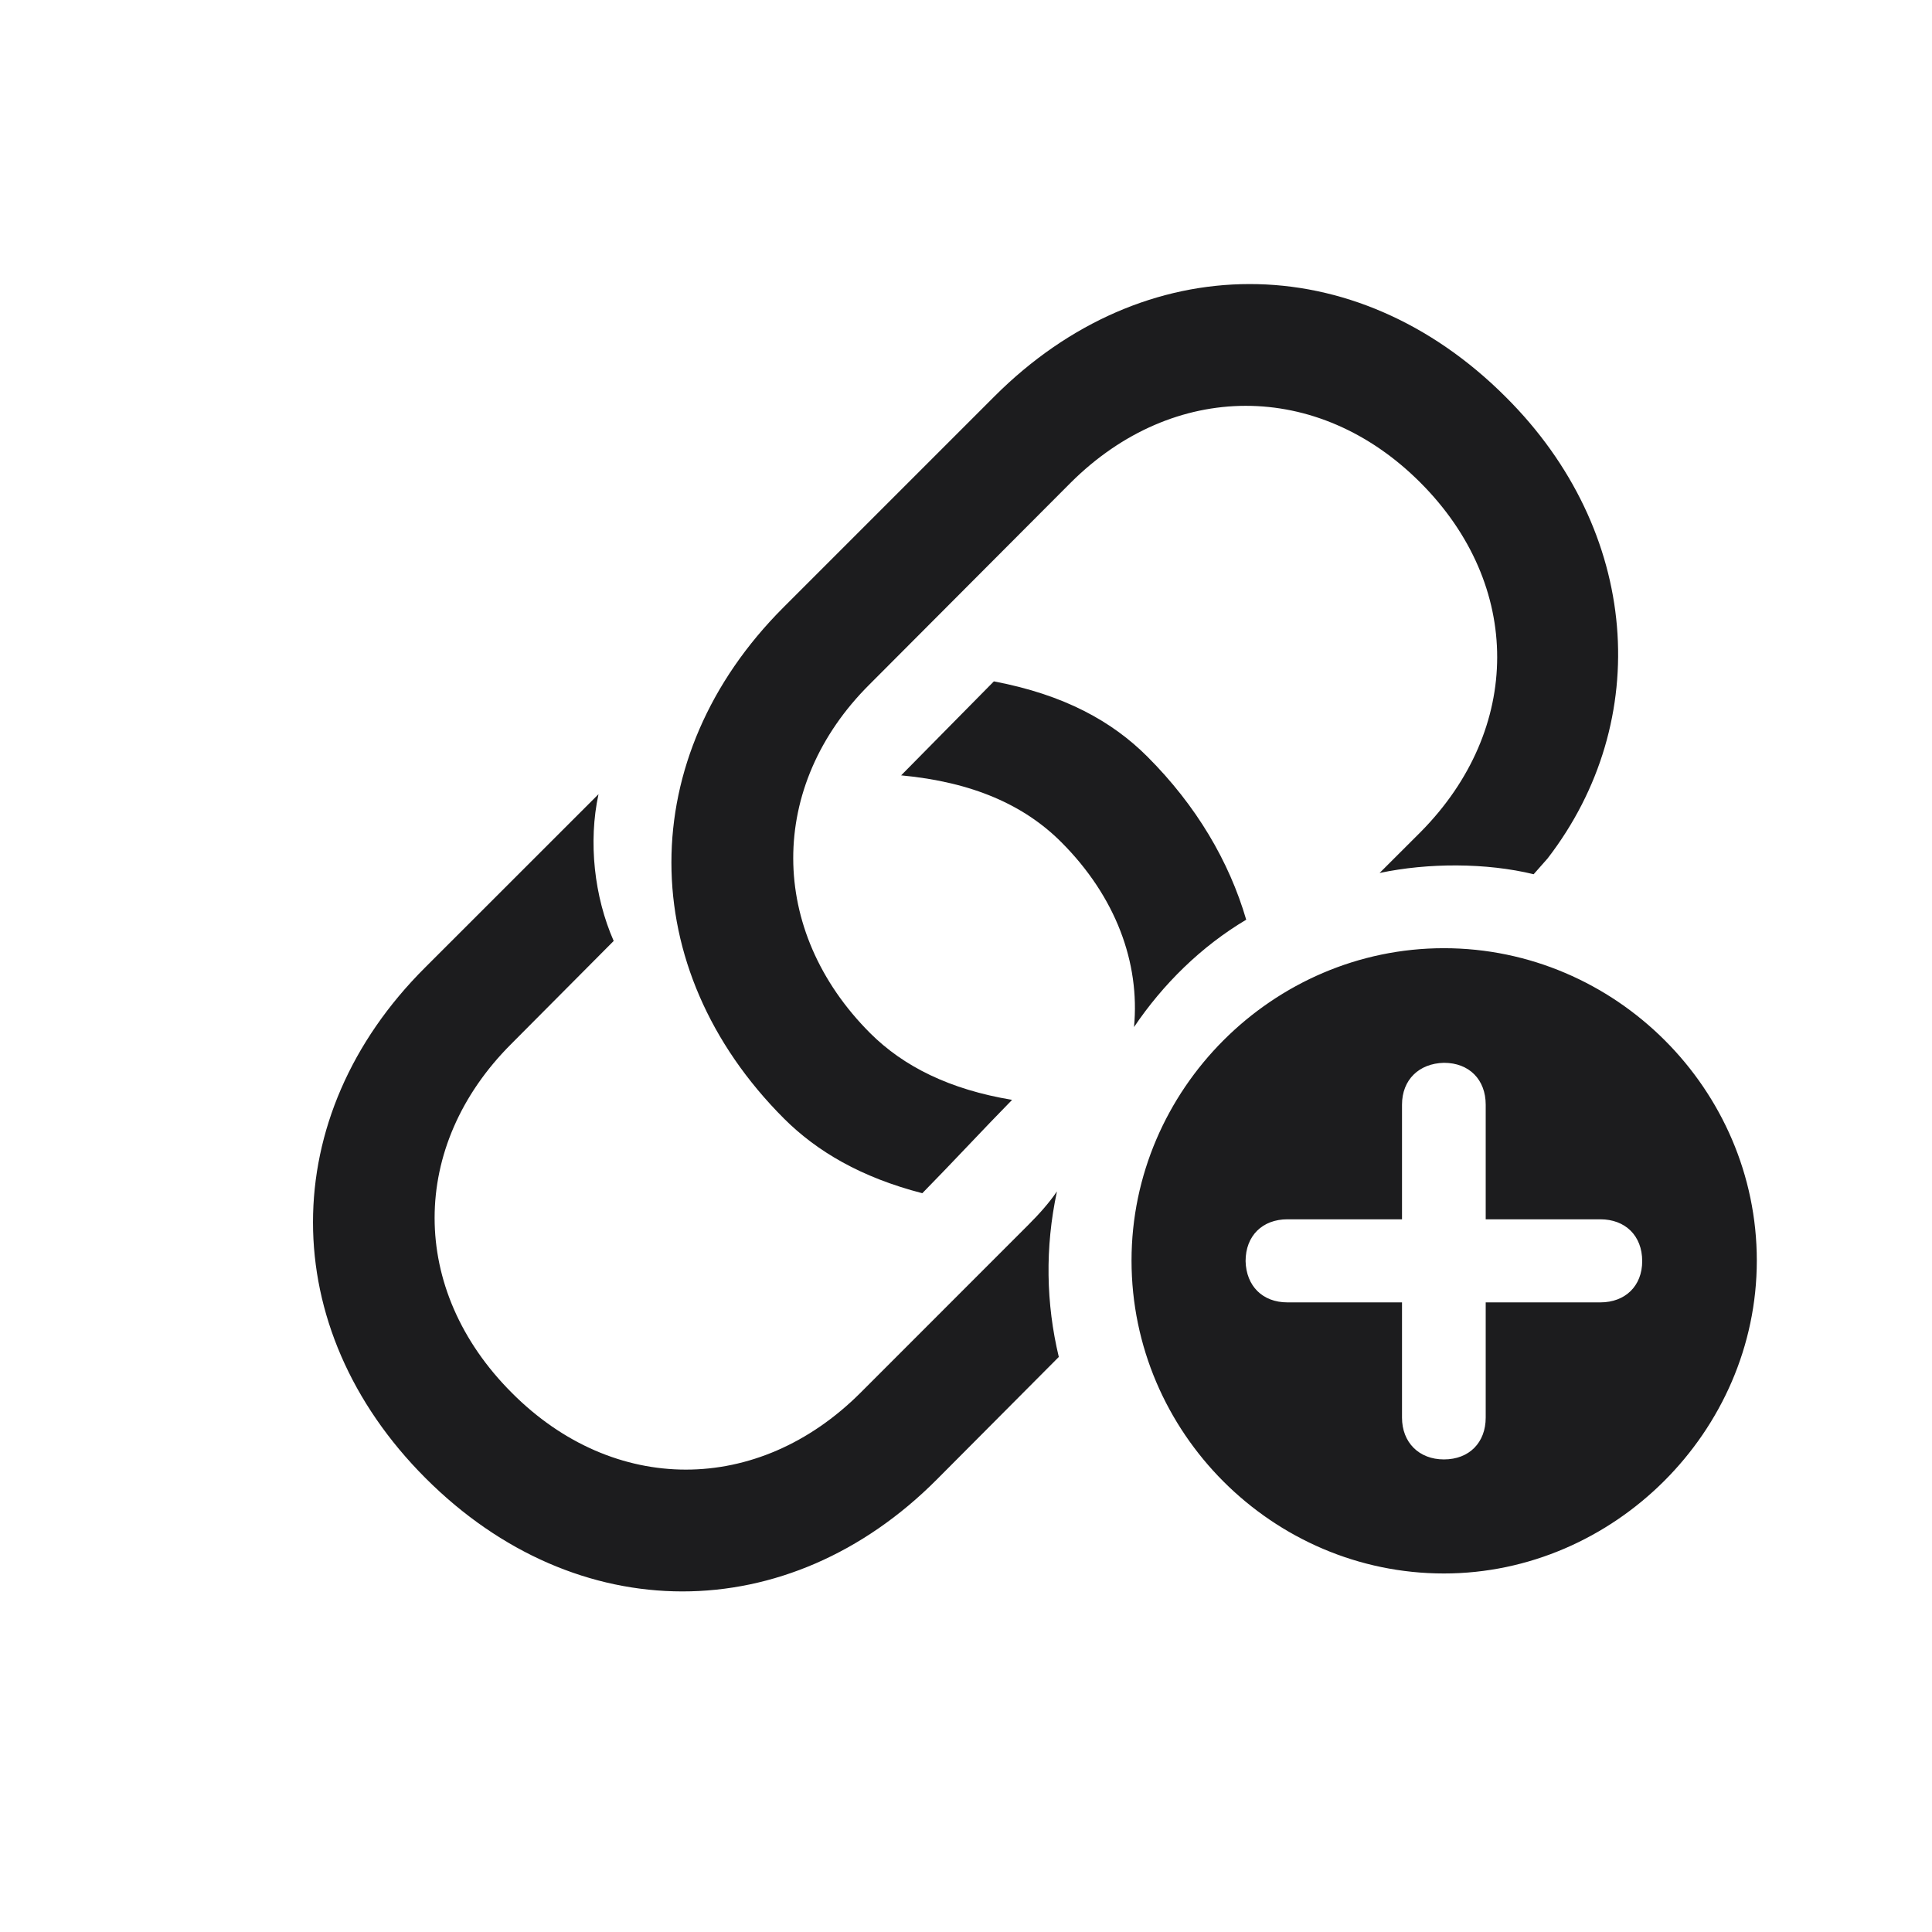 <svg width="28" height="28" viewBox="0 0 28 28" fill="none" xmlns="http://www.w3.org/2000/svg">
<path d="M11.363 16.212C11.838 16.686 12.479 17.064 13.367 17.293C13.807 16.845 14.229 16.388 14.668 15.94C13.763 15.79 13.095 15.456 12.611 14.973C11.126 13.487 11.126 11.387 12.602 9.919L15.521 6.992C17.006 5.516 19.098 5.507 20.583 6.992C22.077 8.486 22.06 10.569 20.592 12.055L19.994 12.652C20.697 12.503 21.541 12.503 22.227 12.67L22.429 12.441C23.967 10.446 23.773 7.695 21.822 5.753C19.634 3.564 16.575 3.582 14.413 5.744L11.354 8.803C9.192 10.965 9.184 14.032 11.363 16.212ZM13.06 11.237C14.097 11.334 14.844 11.668 15.38 12.204C16.171 12.995 16.523 13.953 16.435 14.885C16.856 14.261 17.41 13.716 18.061 13.329C17.814 12.485 17.34 11.677 16.628 10.965C16.118 10.455 15.424 10.068 14.404 9.875L13.06 11.237ZM6.169 21.424C8.357 23.612 11.425 23.604 13.578 21.441L15.345 19.666C15.16 18.893 15.143 18.084 15.318 17.267C15.204 17.434 15.063 17.592 14.905 17.75L12.471 20.185C10.985 21.67 8.894 21.67 7.417 20.185C5.923 18.69 5.932 16.607 7.408 15.131L8.894 13.637C8.612 12.995 8.524 12.204 8.674 11.51L6.16 14.023C3.998 16.177 3.989 19.244 6.169 21.424ZM20.926 22.804C23.387 22.804 25.461 20.747 25.461 18.269C25.461 15.79 23.413 13.742 20.926 13.742C18.447 13.742 16.399 15.79 16.399 18.269C16.399 20.765 18.447 22.804 20.926 22.804ZM18.052 18.277C18.052 17.908 18.298 17.671 18.658 17.671H20.319V16.01C20.319 15.649 20.565 15.412 20.926 15.403C21.295 15.403 21.532 15.649 21.532 16.01V17.671H23.193C23.554 17.671 23.8 17.908 23.8 18.277C23.8 18.638 23.554 18.875 23.193 18.875H21.532V20.545C21.532 20.905 21.295 21.151 20.926 21.151C20.565 21.151 20.319 20.905 20.319 20.545V18.875H18.658C18.298 18.875 18.061 18.638 18.052 18.277Z" fill="#1C1C1E"/>
</svg>
